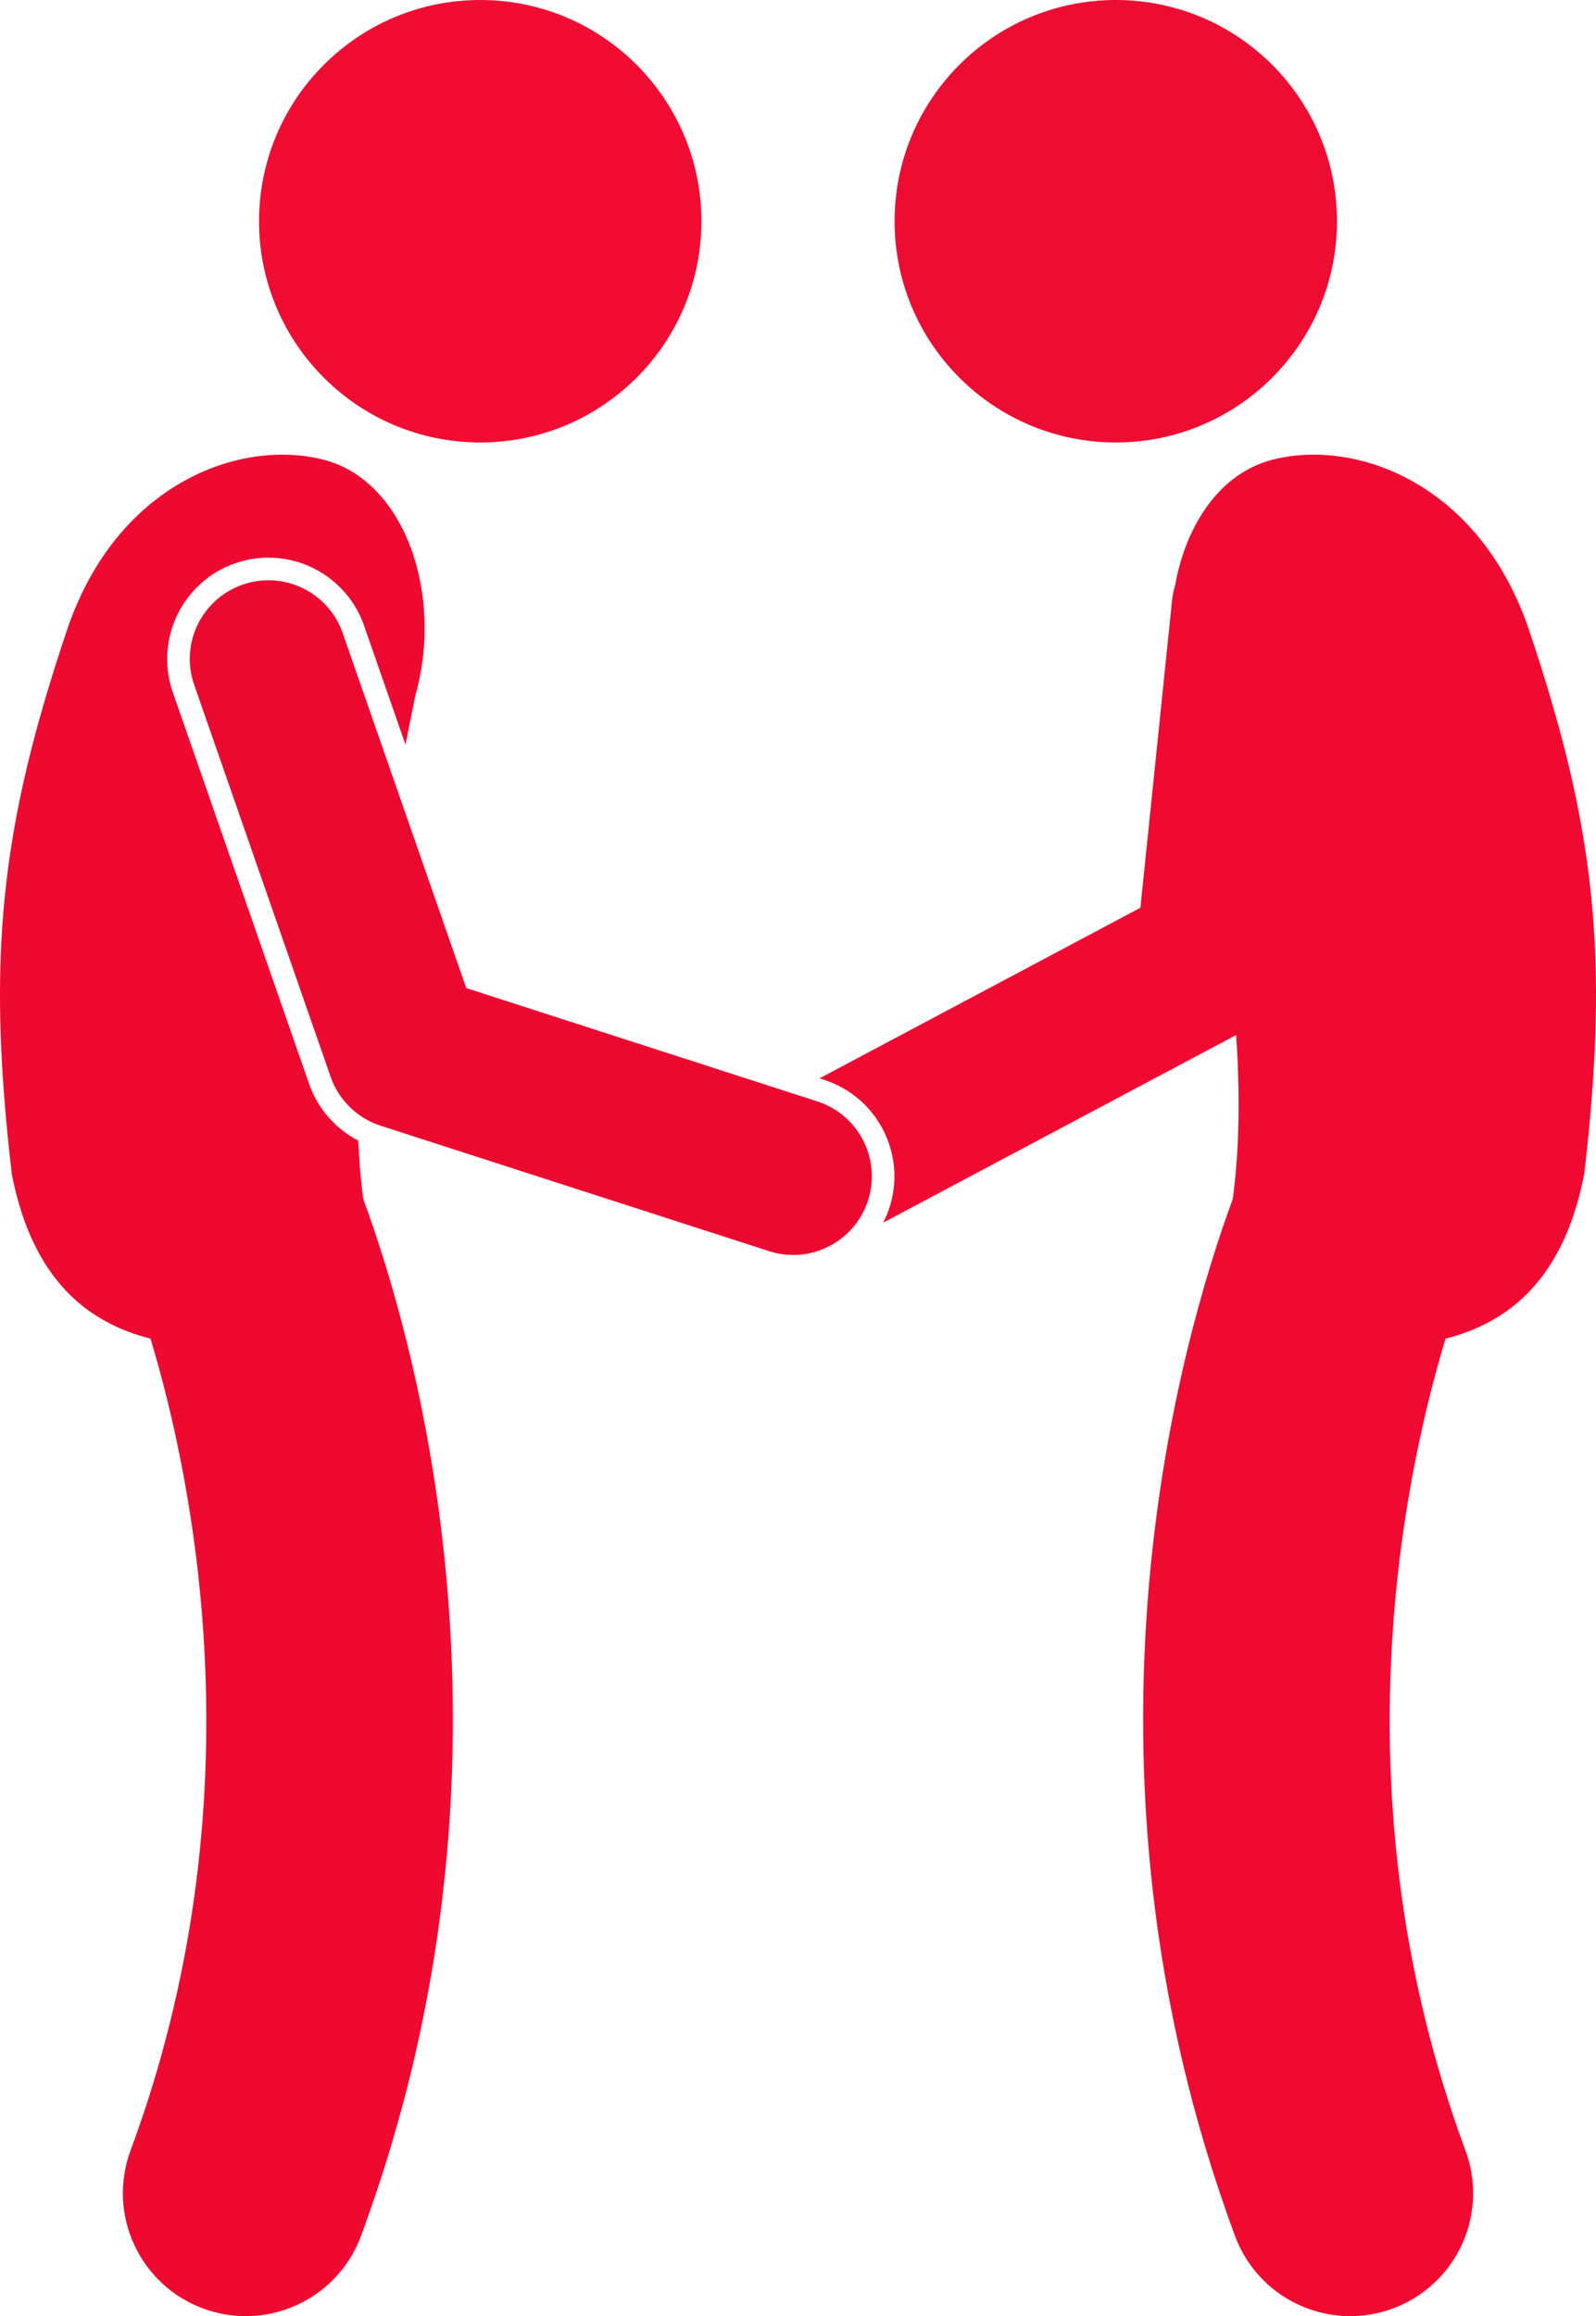<svg version="1.1" id="Layer_1" xmlns="http://www.w3.org/2000/svg" xmlns:xlink="http://www.w3.org/1999/xlink" x="0px" y="0px" viewBox="0 0 162.35 235.554" enable-background="new 0 0 162.35 235.554" xml:space="preserve">
<g>
<circle cx="48.85" cy="22.5" r="22.5" id="id_101" style="fill: rgb(240, 12, 50);"></circle>
<path d="M31.456,110.265L17.578,70.402c-1.867-5.364,0.978-11.247,6.341-13.114
		c1.096-0.381,2.235-0.575,3.387-0.575c4.378,0,8.287,2.779,9.727,6.915l4.211,12.096
		c0.352-1.734,0.693-3.411,1.004-5.001c2.869-9.953-0.885-21.865-9.42-23.992
		c-8.537-2.129-20.912,2.508-25.947,17.15c-6.805,20.174-8.268,33.305-5.682,55.52
		c2.109,10.853,7.811,15.137,14.111,16.744c4.51,14.961,11.035,47.286-2.031,82.564
		c-2.397,6.475,0.906,13.666,7.38,16.064c1.432,0.53,2.898,0.781,4.34,0.781c5.08,0,9.856-3.119,11.724-8.161
		c17.948-48.457,5.455-91.285,0.226-105.457c-0.259-1.945-0.417-3.93-0.507-5.935
		C34.135,114.795,32.321,112.75,31.456,110.265z" id="id_102" style="fill: rgb(237, 9, 47);"></path>
<path d="M88.297,122.086c1.357-4.205-0.951-8.713-5.156-10.071l-35.711-11.527l-12.569-36.104
		c-1.453-4.173-6.013-6.377-10.185-4.925c-4.172,1.453-6.377,6.013-4.925,10.185l13.878,39.864
		c0.824,2.368,2.711,4.212,5.098,4.983l39.5,12.75c0.817,0.264,1.645,0.389,2.459,0.389
		C84.064,127.631,87.203,125.474,88.297,122.086z" id="id_103" style="fill: rgb(235, 9, 47);"></path>
<circle cx="113.5" cy="22.5" r="22.5" id="id_104" style="fill: rgb(237, 12, 50);"></circle>
<path d="M129.522,46.731c-5.401,1.346-8.884,6.611-9.989,12.817c-0.147,0.484-0.253,0.989-0.307,1.511l-3.22,31.258
		L83.36,109.669l0.488,0.158c5.404,1.745,8.382,7.561,6.638,12.966c-0.174,0.54-0.391,1.058-0.643,1.55
		l35.896-19.08c0.397,5.656,0.378,11.304-0.337,16.672c-5.229,14.172-17.721,57,0.226,105.457
		c1.867,5.042,6.644,8.162,11.724,8.161c1.441,0,2.908-0.251,4.34-0.781c6.474-2.397,9.777-9.589,7.38-16.064
		c-13.066-35.277-6.542-67.602-2.031-82.564c6.299-1.607,12.002-5.891,14.111-16.744
		c2.586-22.215,1.123-35.346-5.682-55.52C150.434,49.239,138.059,44.602,129.522,46.731z" id="id_105" style="fill: rgb(240, 9, 48);"></path>
</g>
</svg>
